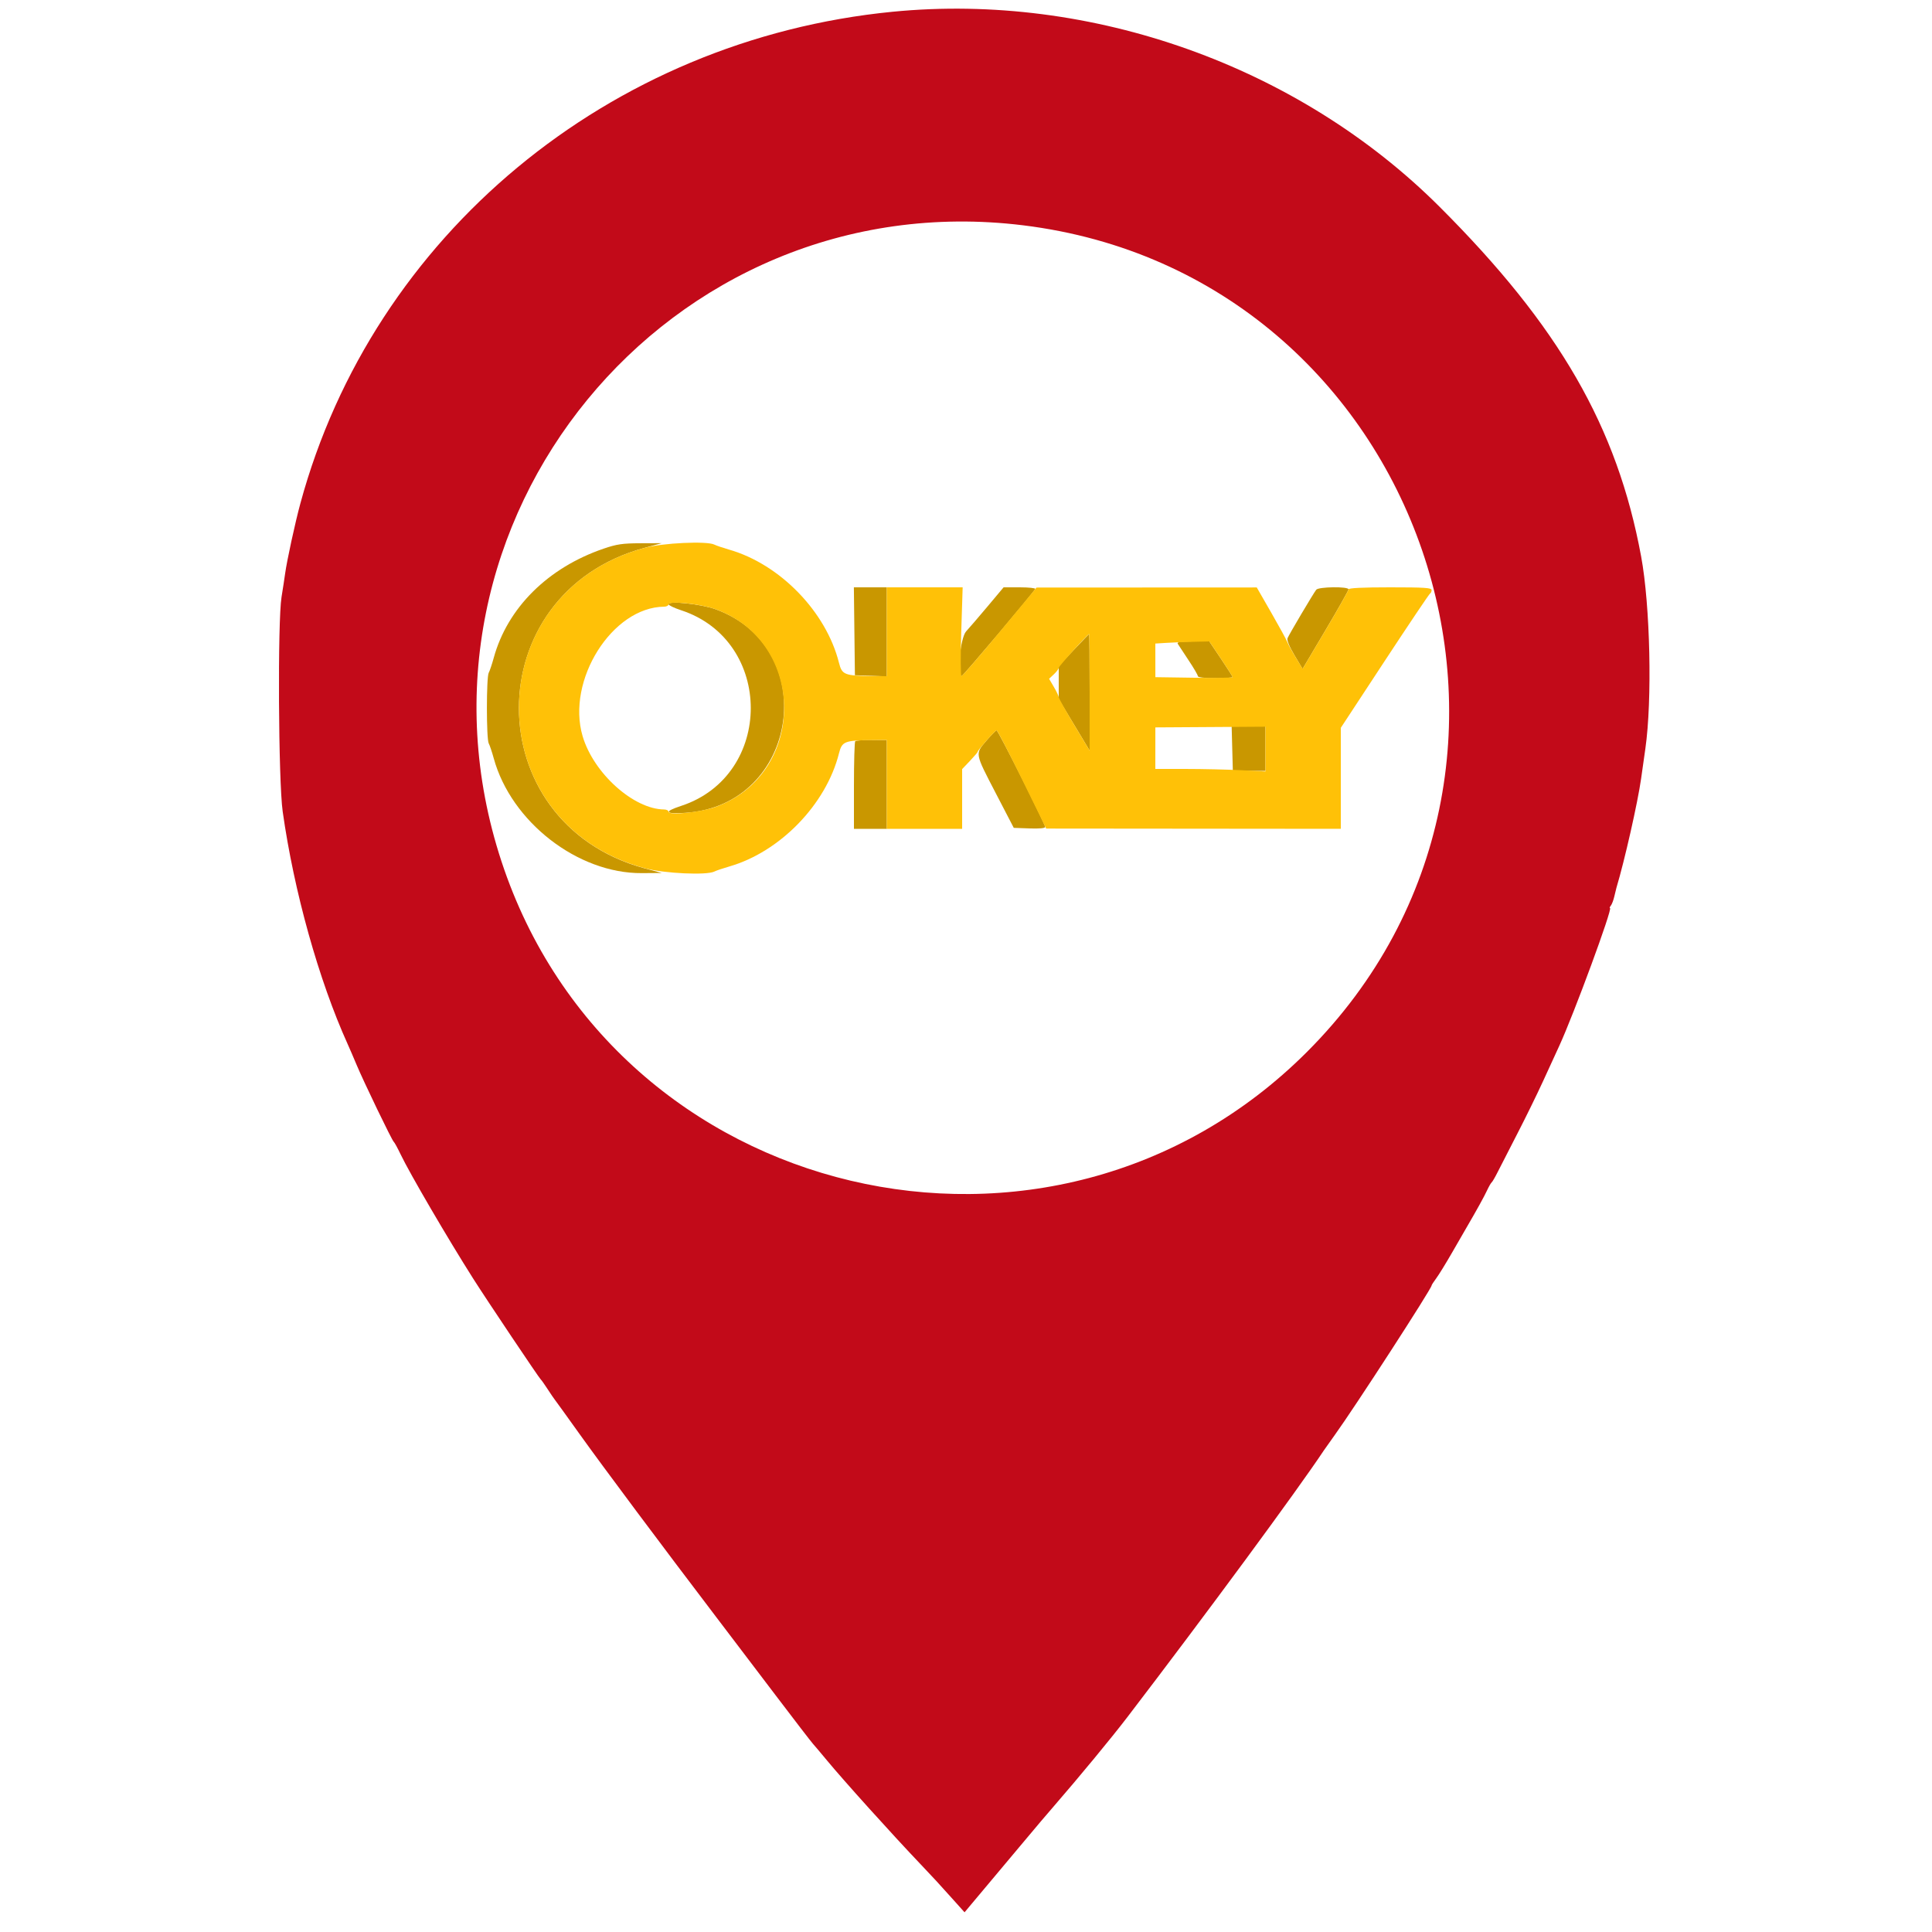 <svg id="svg" version="1.1" width="400" height="400" xmlns="http://www.w3.org/2000/svg" xmlns:xlink="http://www.w3.org/1999/xlink" style="display: block;"><g id="svgg"><path id="path0" d="" stroke="none" fill="#000000" fill-rule="evenodd"></path><path id="path1" d="" stroke="none" fill="#7f4040" fill-rule="evenodd"></path><path id="path2" d="M184.800 2.434 C 126.087 8.191,77.264 48.716,62.197 104.200 C 61.095 108.257,59.395 116.083,59.025 118.800 C 58.890 119.790,58.559 121.950,58.290 123.600 C 57.464 128.656,57.639 161.716,58.525 168.000 C 60.859 184.555,65.983 202.901,71.979 216.168 C 72.385 217.065,73.206 218.970,73.803 220.400 C 75.287 223.952,81.152 236.114,81.510 236.383 C 81.670 236.502,82.306 237.661,82.924 238.959 C 84.813 242.920,92.703 256.428,98.018 264.800 C 100.754 269.109,111.629 285.334,111.959 285.600 C 112.096 285.710,112.727 286.600,113.362 287.579 C 113.996 288.557,114.670 289.547,114.859 289.779 C 115.048 290.010,117.388 293.257,120.059 296.993 C 124.782 303.600,137.026 320.000,148.137 334.600 C 151.150 338.560,156.770 345.959,160.625 351.043 C 164.480 356.126,167.942 360.626,168.318 361.043 C 168.694 361.459,169.970 362.970,171.153 364.400 C 174.689 368.676,184.618 379.689,190.625 386.000 C 193.335 388.847,194.201 389.788,197.494 393.460 L 199.700 395.921 203.609 391.260 C 205.759 388.697,209.177 384.620,211.206 382.200 C 215.275 377.345,216.344 376.083,218.168 373.980 C 223.492 367.840,230.131 359.797,233.376 355.553 C 249.802 334.073,268.588 308.574,274.110 300.263 C 274.380 299.858,275.400 298.418,276.378 297.063 C 280.480 291.379,296.400 266.795,296.400 266.143 C 296.400 266.035,296.827 265.374,297.349 264.673 C 297.871 263.973,299.334 261.600,300.600 259.400 C 301.867 257.200,303.218 254.860,303.602 254.200 C 305.777 250.471,307.272 247.765,307.876 246.467 C 308.251 245.660,308.682 244.910,308.833 244.800 C 308.984 244.690,309.558 243.700,310.108 242.600 C 310.659 241.500,312.480 237.945,314.156 234.701 C 315.831 231.456,318.213 226.596,319.449 223.901 C 320.685 221.205,322.196 217.912,322.808 216.583 C 325.863 209.945,333.943 188.000,333.332 188.000 C 333.205 188.000,333.283 187.775,333.505 187.500 C 333.726 187.225,334.051 186.370,334.227 185.600 C 334.402 184.830,334.600 184.020,334.666 183.800 C 336.352 178.208,339.097 166.064,339.775 161.200 C 339.912 160.210,340.309 157.420,340.655 155.000 C 342.094 144.942,341.664 125.385,339.779 115.200 C 334.812 88.359,322.788 67.508,298.023 42.788 C 268.859 13.677,225.985 -1.604,184.800 2.434 M211.800 46.644 C 294.645 56.805,329.656 158.727,270.592 217.792 C 217.756 270.628,127.127 249.193,103.828 178.351 C 80.697 108.016,138.390 37.641,211.800 46.644 " stroke="none" fill="#c20a19" fill-rule="evenodd"></path><path id="path3" d="M125.000 113.583 C 113.438 117.526,105.056 125.855,102.217 136.221 C 101.858 137.529,101.393 138.913,101.183 139.295 C 100.684 140.200,100.684 153.000,101.183 153.905 C 101.393 154.287,101.858 155.671,102.217 156.979 C 105.827 170.161,119.624 180.865,132.882 180.771 L 137.000 180.741 133.400 179.761 C 98.785 170.329,98.785 122.871,133.400 113.439 L 137.000 112.459 132.600 112.475 C 128.884 112.489,127.702 112.661,125.000 113.583 M176.892 130.700 L 177.000 139.800 180.300 139.916 L 183.600 140.032 183.600 130.816 L 183.600 121.600 180.192 121.600 L 176.785 121.600 176.892 130.700 M204.513 125.500 C 202.714 127.645,200.693 129.996,200.021 130.725 C 198.833 132.014,198.030 140.070,199.100 139.973 C 199.403 139.945,214.086 122.560,214.333 121.936 C 214.407 121.751,212.963 121.600,211.125 121.600 L 207.783 121.600 204.513 125.500 M272.512 122.100 C 271.875 122.924,266.841 131.429,266.566 132.144 C 266.409 132.553,266.957 133.892,268.000 135.646 L 269.687 138.486 274.443 130.459 C 277.060 126.044,279.200 122.245,279.200 122.016 C 279.200 121.396,272.996 121.474,272.512 122.100 M138.400 125.085 C 138.400 125.306,139.584 125.876,141.031 126.351 C 160.241 132.657,160.241 160.543,141.031 166.849 C 137.343 168.060,137.649 168.567,141.900 168.290 C 165.358 166.762,170.194 134.151,148.152 126.138 C 145.202 125.066,138.400 124.331,138.400 125.085 M222.300 134.576 L 219.200 137.849 219.200 141.297 L 219.200 144.745 222.399 150.072 L 225.599 155.400 225.599 143.300 C 225.600 136.645,225.555 131.223,225.500 131.252 C 225.445 131.280,224.005 132.776,222.300 134.576 M243.847 133.300 C 244.009 133.575,245.010 135.097,246.071 136.682 C 247.132 138.267,248.000 139.752,248.000 139.982 C 248.000 140.242,249.363 140.400,251.600 140.400 C 253.580 140.400,255.200 140.303,255.200 140.185 C 255.200 140.066,254.115 138.356,252.790 136.385 L 250.379 132.800 246.966 132.800 C 244.345 132.800,243.621 132.916,243.847 133.300 M255.124 154.999 L 255.248 159.600 258.624 159.600 L 262.000 159.600 262.000 155.000 L 262.000 150.400 258.500 150.399 L 255.000 150.398 255.124 154.999 M204.231 153.343 C 201.856 156.123,201.803 155.825,206.152 164.200 L 209.890 171.400 213.145 171.516 C 215.197 171.589,216.400 171.479,216.400 171.218 C 216.400 170.593,206.649 151.200,206.335 151.200 C 206.185 151.200,205.238 152.164,204.231 153.343 M177.067 153.467 C 176.920 153.613,176.800 157.753,176.800 162.667 L 176.800 171.600 180.200 171.600 L 183.600 171.600 183.600 162.400 L 183.600 153.200 180.467 153.200 C 178.743 153.200,177.213 153.320,177.067 153.467 " stroke="none" fill="#c99700" fill-rule="evenodd"></path><path id="path4" d="M133.400 113.439 C 98.673 122.901,98.817 170.537,133.600 179.787 C 137.586 180.847,146.337 181.249,147.905 180.443 C 148.287 180.247,149.680 179.775,151.000 179.394 C 161.510 176.361,171.037 166.541,173.694 156.000 C 174.329 153.480,174.811 153.290,180.700 153.230 L 183.600 153.200 183.600 162.400 L 183.600 171.600 191.400 171.600 L 199.200 171.600 199.200 165.417 L 199.200 159.234 200.800 157.552 C 201.680 156.627,202.400 155.783,202.400 155.678 C 202.400 155.345,206.049 151.200,206.342 151.200 C 206.497 151.200,208.868 155.778,211.611 161.372 L 216.600 171.545 247.100 171.572 L 277.600 171.600 277.600 161.144 L 277.600 150.688 286.692 136.844 C 291.693 129.230,295.923 122.940,296.092 122.867 C 296.262 122.793,296.400 122.478,296.400 122.167 C 296.400 121.695,294.953 121.600,287.800 121.600 C 282.111 121.600,279.200 121.741,279.200 122.016 C 279.200 122.245,277.062 126.040,274.449 130.449 L 269.698 138.466 268.261 136.101 C 267.471 134.800,266.684 133.361,266.512 132.903 C 266.340 132.445,264.850 129.721,263.200 126.849 L 260.200 121.626 237.400 121.637 L 214.600 121.648 207.000 130.797 C 202.820 135.829,199.248 139.958,199.063 139.973 C 198.877 139.988,198.857 135.860,199.017 130.800 L 199.309 121.600 191.454 121.600 L 183.600 121.600 183.600 130.800 L 183.600 140.000 180.700 139.970 C 174.811 139.910,174.329 139.720,173.694 137.200 C 171.037 126.659,161.510 116.839,151.000 113.806 C 149.680 113.425,148.287 112.953,147.905 112.757 C 146.377 111.972,137.200 112.404,133.400 113.439 M148.152 126.138 C 167.067 133.014,167.067 160.186,148.152 167.062 C 145.050 168.189,138.400 168.869,138.400 168.059 C 138.400 167.807,137.995 167.596,137.500 167.592 C 131.161 167.532,122.874 160.074,120.620 152.400 C 117.224 140.843,126.759 125.709,137.500 125.608 C 137.995 125.604,138.400 125.393,138.400 125.141 C 138.400 124.331,145.050 125.011,148.152 126.138 M225.599 143.300 L 225.599 155.400 222.399 150.072 C 220.640 147.142,219.200 144.564,219.200 144.344 C 219.200 144.123,218.751 143.176,218.202 142.239 L 217.204 140.536 218.202 139.598 C 218.751 139.083,219.200 138.478,219.200 138.255 C 219.200 137.947,224.983 131.518,225.500 131.252 C 225.555 131.223,225.600 136.645,225.599 143.300 M252.790 136.385 C 254.115 138.356,255.200 140.074,255.200 140.202 C 255.200 140.330,251.602 140.381,247.203 140.317 L 239.207 140.200 239.203 136.720 L 239.200 133.240 241.500 133.096 C 242.765 133.016,245.280 132.917,247.090 132.876 L 250.379 132.800 252.790 136.385 M262.000 155.089 L 262.000 159.723 256.900 159.463 C 254.095 159.320,248.965 159.203,245.500 159.202 L 239.200 159.200 239.202 154.900 L 239.204 150.600 250.602 150.528 L 262.000 150.455 262.000 155.089 " stroke="none" fill="#ffc107" fill-rule="evenodd"></path></g></svg>